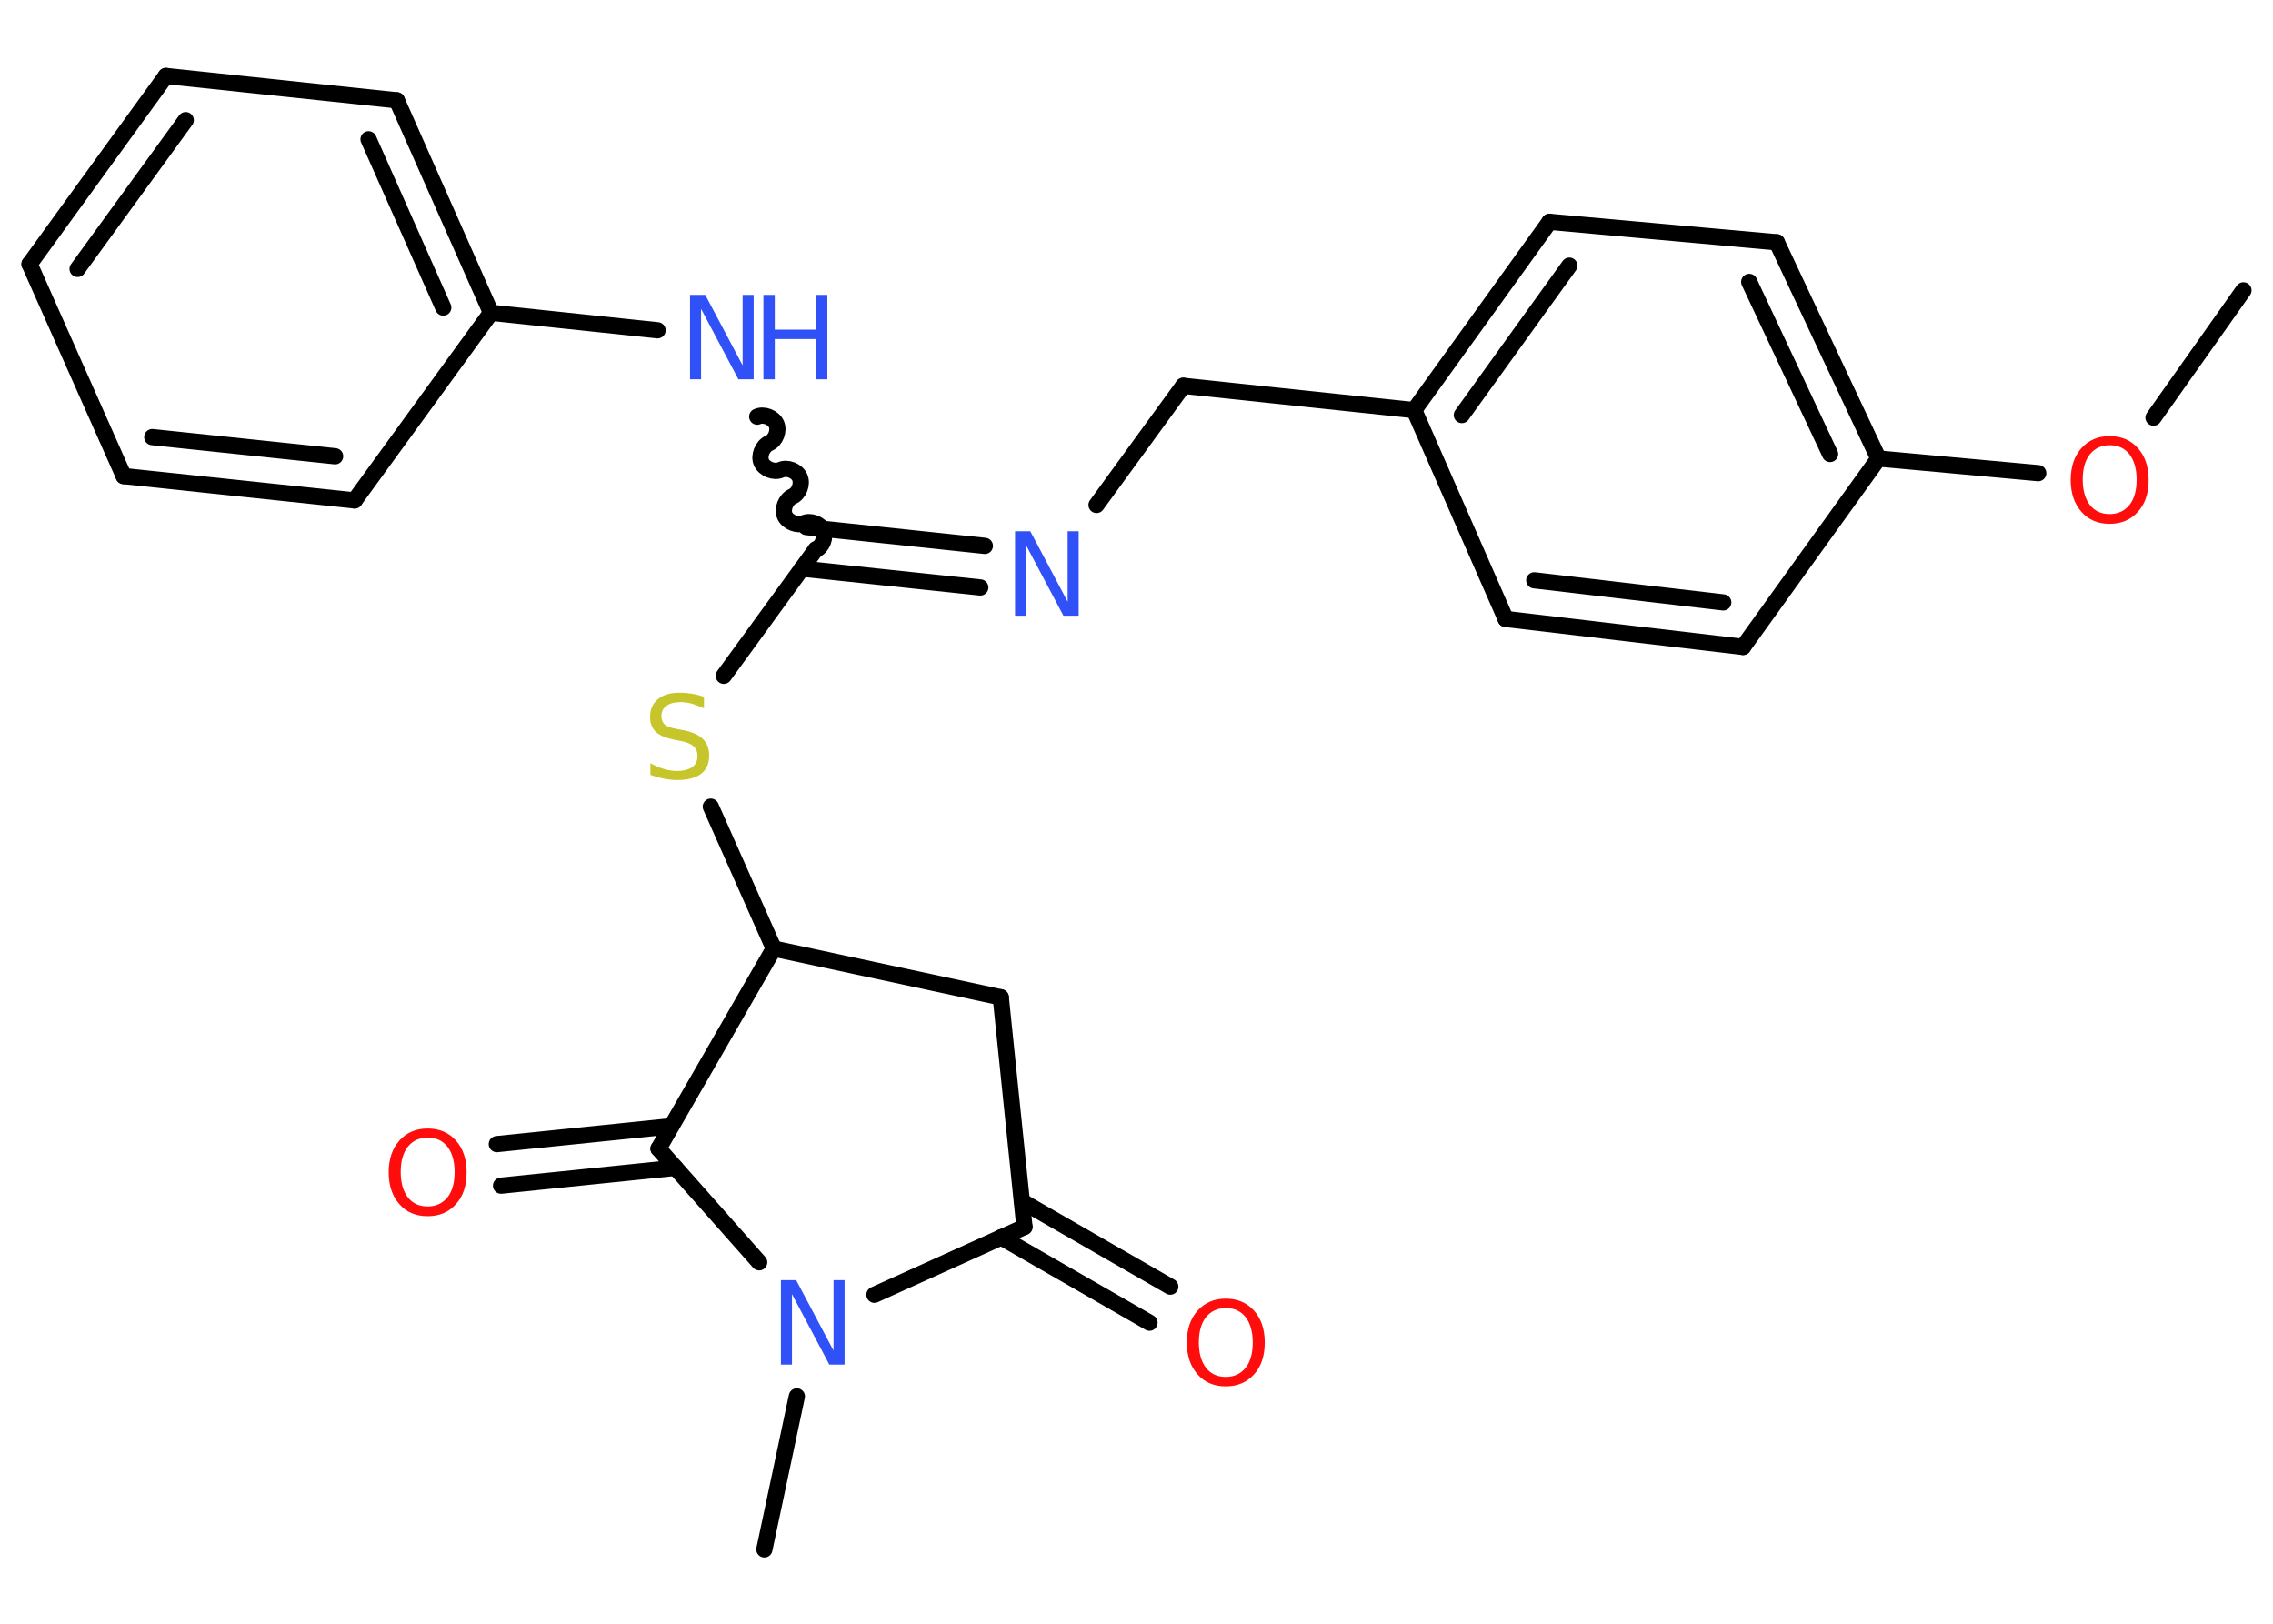 <?xml version='1.0' encoding='UTF-8'?>
<!DOCTYPE svg PUBLIC "-//W3C//DTD SVG 1.1//EN" "http://www.w3.org/Graphics/SVG/1.1/DTD/svg11.dtd">
<svg version='1.2' xmlns='http://www.w3.org/2000/svg' xmlns:xlink='http://www.w3.org/1999/xlink' width='70.0mm' height='50.0mm' viewBox='0 0 70.0 50.0'>
  <desc>Generated by the Chemistry Development Kit (http://github.com/cdk)</desc>
  <g stroke-linecap='round' stroke-linejoin='round' stroke='#000000' stroke-width='.5' fill='#3050F8'>
    <rect x='.0' y='.0' width='70.0' height='50.0' fill='#FFFFFF' stroke='none'/>
    <g id='mol1' class='mol'>
      <line id='mol1bnd1' class='bond' x1='69.09' y1='8.94' x2='66.32' y2='12.86'/>
      <line id='mol1bnd2' class='bond' x1='62.77' y1='14.57' x2='57.85' y2='14.12'/>
      <g id='mol1bnd3' class='bond'>
        <line x1='57.85' y1='14.12' x2='54.72' y2='7.46'/>
        <line x1='56.36' y1='13.98' x2='53.87' y2='8.68'/>
      </g>
      <line id='mol1bnd4' class='bond' x1='54.72' y1='7.46' x2='47.72' y2='6.83'/>
      <g id='mol1bnd5' class='bond'>
        <line x1='47.72' y1='6.83' x2='43.55' y2='12.63'/>
        <line x1='48.33' y1='8.18' x2='45.02' y2='12.78'/>
      </g>
      <line id='mol1bnd6' class='bond' x1='43.55' y1='12.63' x2='36.44' y2='11.88'/>
      <line id='mol1bnd7' class='bond' x1='36.44' y1='11.88' x2='33.77' y2='15.55'/>
      <g id='mol1bnd8' class='bond'>
        <line x1='30.19' y1='18.09' x2='24.69' y2='17.51'/>
        <line x1='30.33' y1='16.81' x2='24.83' y2='16.23'/>
      </g>
      <path id='mol1bnd9' class='bond' d='M23.32 12.83c.2 -.09 .5 .02 .59 .23c.09 .2 -.02 .5 -.23 .59c-.2 .09 -.32 .39 -.23 .59c.09 .2 .39 .32 .59 .23c.2 -.09 .5 .02 .59 .23c.09 .2 -.02 .5 -.23 .59c-.2 .09 -.32 .39 -.23 .59c.09 .2 .39 .32 .59 .23c.2 -.09 .5 .02 .59 .23c.09 .2 -.02 .5 -.23 .59' fill='none' stroke='#000000' stroke-width='.5'/>
      <line id='mol1bnd10' class='bond' x1='20.25' y1='10.17' x2='15.12' y2='9.63'/>
      <g id='mol1bnd11' class='bond'>
        <line x1='15.12' y1='9.63' x2='12.22' y2='3.09'/>
        <line x1='13.65' y1='9.47' x2='11.35' y2='4.29'/>
      </g>
      <line id='mol1bnd12' class='bond' x1='12.22' y1='3.09' x2='5.11' y2='2.34'/>
      <g id='mol1bnd13' class='bond'>
        <line x1='5.11' y1='2.34' x2='.91' y2='8.13'/>
        <line x1='5.72' y1='3.7' x2='2.39' y2='8.28'/>
      </g>
      <line id='mol1bnd14' class='bond' x1='.91' y1='8.13' x2='3.81' y2='14.66'/>
      <g id='mol1bnd15' class='bond'>
        <line x1='3.81' y1='14.66' x2='10.92' y2='15.41'/>
        <line x1='4.69' y1='13.46' x2='10.32' y2='14.05'/>
      </g>
      <line id='mol1bnd16' class='bond' x1='15.12' y1='9.63' x2='10.92' y2='15.41'/>
      <line id='mol1bnd17' class='bond' x1='25.13' y1='16.91' x2='22.29' y2='20.81'/>
      <line id='mol1bnd18' class='bond' x1='21.89' y1='24.84' x2='23.83' y2='29.21'/>
      <line id='mol1bnd19' class='bond' x1='23.83' y1='29.21' x2='30.82' y2='30.71'/>
      <line id='mol1bnd20' class='bond' x1='30.82' y1='30.71' x2='31.55' y2='37.78'/>
      <g id='mol1bnd21' class='bond'>
        <line x1='31.47' y1='36.99' x2='36.04' y2='39.62'/>
        <line x1='30.83' y1='38.1' x2='35.4' y2='40.73'/>
      </g>
      <line id='mol1bnd22' class='bond' x1='31.55' y1='37.78' x2='26.93' y2='39.87'/>
      <line id='mol1bnd23' class='bond' x1='24.54' y1='43.0' x2='23.54' y2='47.71'/>
      <line id='mol1bnd24' class='bond' x1='23.38' y1='38.87' x2='20.28' y2='35.37'/>
      <line id='mol1bnd25' class='bond' x1='23.83' y1='29.21' x2='20.28' y2='35.37'/>
      <g id='mol1bnd26' class='bond'>
        <line x1='20.8' y1='35.96' x2='15.43' y2='36.51'/>
        <line x1='20.67' y1='34.68' x2='15.3' y2='35.23'/>
      </g>
      <line id='mol1bnd27' class='bond' x1='43.55' y1='12.63' x2='46.37' y2='19.06'/>
      <g id='mol1bnd28' class='bond'>
        <line x1='46.37' y1='19.06' x2='53.68' y2='19.92'/>
        <line x1='47.25' y1='17.87' x2='53.07' y2='18.55'/>
      </g>
      <line id='mol1bnd29' class='bond' x1='57.85' y1='14.12' x2='53.68' y2='19.92'/>
      <path id='mol1atm2' class='atom' d='M64.97 13.71q-.38 .0 -.61 .28q-.22 .28 -.22 .78q.0 .49 .22 .78q.22 .28 .61 .28q.38 .0 .61 -.28q.22 -.28 .22 -.78q.0 -.49 -.22 -.78q-.22 -.28 -.61 -.28zM64.97 13.43q.54 .0 .87 .37q.33 .37 .33 .98q.0 .62 -.33 .98q-.33 .37 -.87 .37q-.55 .0 -.87 -.37q-.33 -.37 -.33 -.98q.0 -.61 .33 -.98q.33 -.37 .87 -.37z' stroke='none' fill='#FF0D0D'/>
      <path id='mol1atm8' class='atom' d='M31.26 16.36h.47l1.15 2.17v-2.17h.34v2.6h-.47l-1.15 -2.17v2.17h-.34v-2.6z' stroke='none'/>
      <g id='mol1atm10' class='atom'>
        <path d='M21.25 9.08h.47l1.15 2.17v-2.17h.34v2.6h-.47l-1.15 -2.17v2.17h-.34v-2.6z' stroke='none'/>
        <path d='M23.51 9.08h.35v1.07h1.27v-1.07h.35v2.6h-.35v-1.24h-1.27v1.24h-.35v-2.6z' stroke='none'/>
      </g>
      <path id='mol1atm17' class='atom' d='M21.68 21.47v.34q-.2 -.09 -.37 -.14q-.18 -.05 -.34 -.05q-.29 .0 -.44 .11q-.16 .11 -.16 .32q.0 .17 .1 .26q.1 .09 .39 .14l.21 .04q.39 .08 .58 .27q.19 .19 .19 .5q.0 .38 -.25 .57q-.25 .19 -.74 .19q-.18 .0 -.39 -.04q-.21 -.04 -.43 -.12v-.36q.21 .12 .42 .18q.21 .06 .4 .06q.3 .0 .47 -.12q.16 -.12 .16 -.34q.0 -.19 -.12 -.3q-.12 -.11 -.38 -.16l-.21 -.04q-.39 -.08 -.57 -.24q-.18 -.17 -.18 -.46q.0 -.35 .24 -.55q.24 -.2 .67 -.2q.18 .0 .37 .03q.19 .03 .39 .1z' stroke='none' fill='#C6C62C'/>
      <path id='mol1atm21' class='atom' d='M37.75 40.28q-.38 .0 -.61 .28q-.22 .28 -.22 .78q.0 .49 .22 .78q.22 .28 .61 .28q.38 .0 .61 -.28q.22 -.28 .22 -.78q.0 -.49 -.22 -.78q-.22 -.28 -.61 -.28zM37.75 39.99q.54 .0 .87 .37q.33 .37 .33 .98q.0 .62 -.33 .98q-.33 .37 -.87 .37q-.55 .0 -.87 -.37q-.33 -.37 -.33 -.98q.0 -.61 .33 -.98q.33 -.37 .87 -.37z' stroke='none' fill='#FF0D0D'/>
      <path id='mol1atm22' class='atom' d='M24.05 39.42h.47l1.15 2.17v-2.17h.34v2.6h-.47l-1.15 -2.17v2.17h-.34v-2.6z' stroke='none'/>
      <path id='mol1atm25' class='atom' d='M13.17 35.03q-.38 .0 -.61 .28q-.22 .28 -.22 .78q.0 .49 .22 .78q.22 .28 .61 .28q.38 .0 .61 -.28q.22 -.28 .22 -.78q.0 -.49 -.22 -.78q-.22 -.28 -.61 -.28zM13.17 34.75q.54 .0 .87 .37q.33 .37 .33 .98q.0 .62 -.33 .98q-.33 .37 -.87 .37q-.55 .0 -.87 -.37q-.33 -.37 -.33 -.98q.0 -.61 .33 -.98q.33 -.37 .87 -.37z' stroke='none' fill='#FF0D0D'/>
    </g>
  </g>
</svg>
